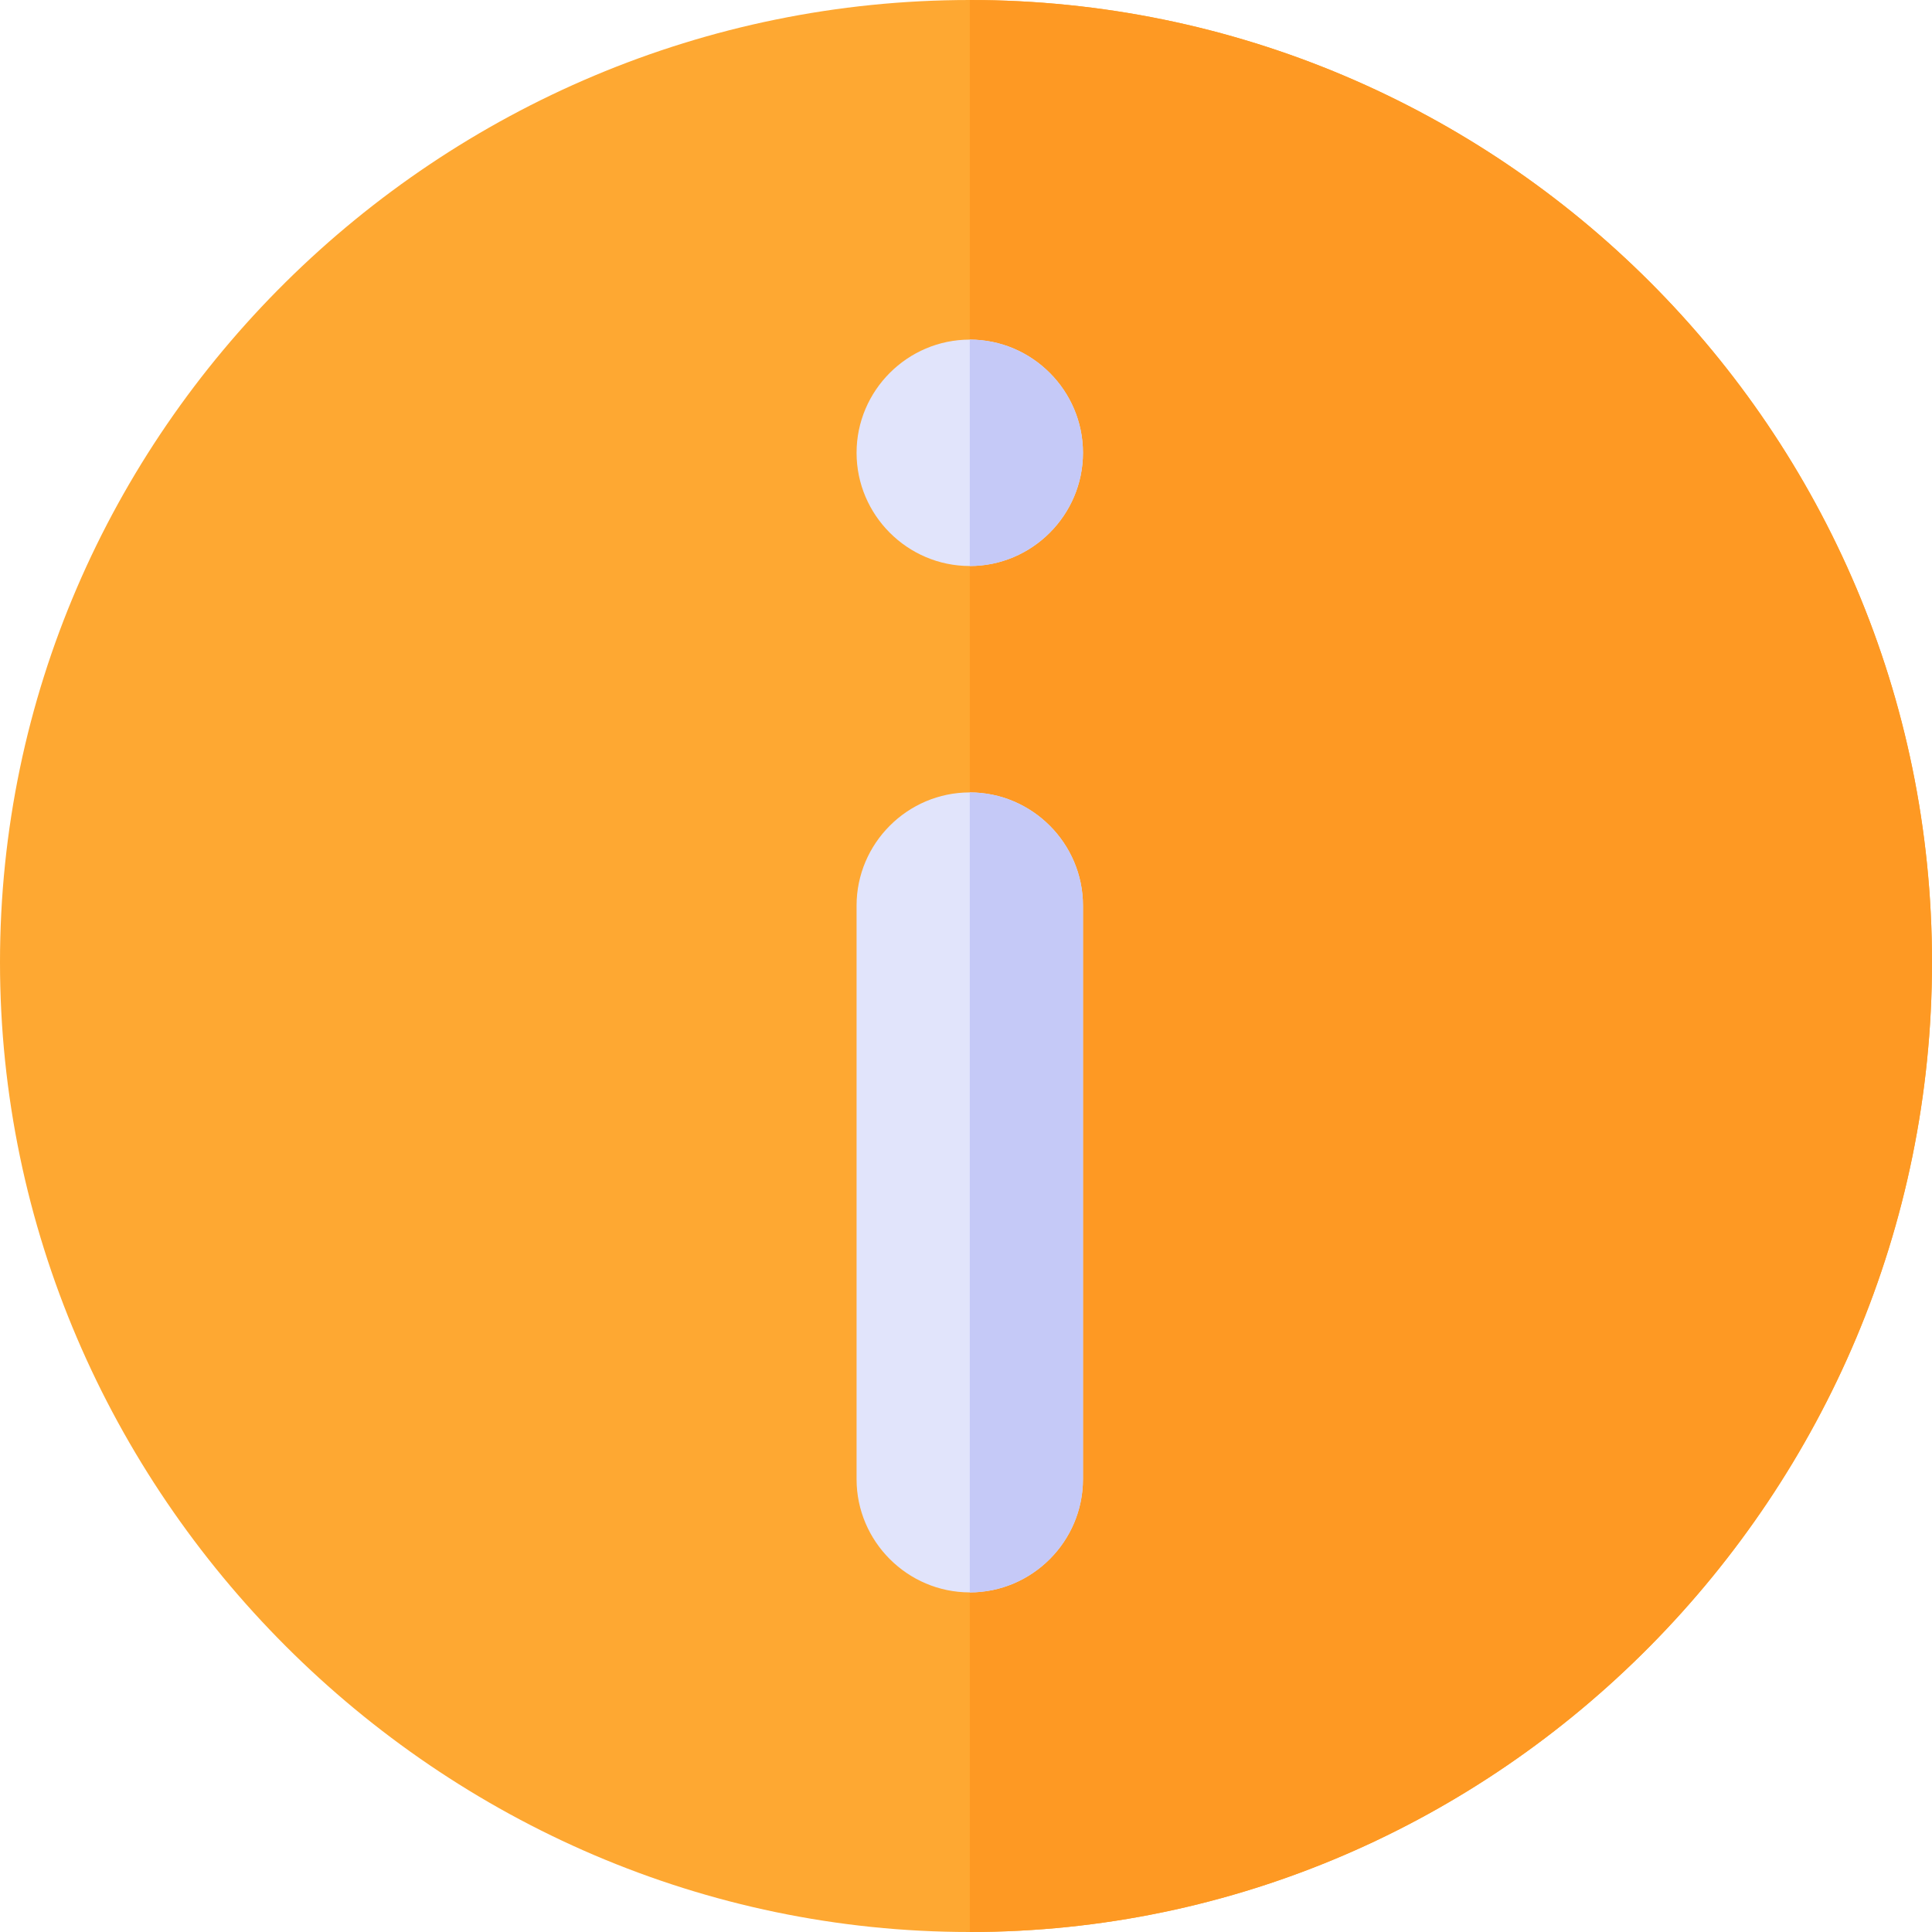 <?xml version="1.0" encoding="iso-8859-1"?>
<!-- Generator: Adobe Illustrator 19.0.0, SVG Export Plug-In . SVG Version: 6.00 Build 0)  -->
<svg version="1.1" id="Capa_1" xmlns="http://www.w3.org/2000/svg" xmlns:xlink="http://www.w3.org/1999/xlink" x="0px" y="0px"
	 viewBox="0 0 512 512" style="enable-background:new 0 0 512 512;" xml:space="preserve">
<path style="fill:#FEA832;" d="M257,0C116.3,0,0,114.3,0,255s116.3,257,257,257s255-116.3,255-257S397.7,0,257,0z"/>
<path style="fill:#FE9923;" d="M512,255c0,140.7-114.3,257-255,257V0C397.7,0,512,114.3,512,255z"/>
<path style="fill:#E1E4FB;" d="M287,240v152c0,16.5-13.5,30-30,30s-30-13.5-30-30V240c0-16.5,13.5-30,30-30S287,223.5,287,240z"/>
<path style="fill:#C5C9F7;" d="M287,240v152c0,16.5-13.5,30-30,30V210C273.5,210,287,223.5,287,240z"/>
<path style="fill:#E1E4FB;" d="M287,120c0,16.5-13.5,30-30,30s-30-13.5-30-30s13.5-30,30-30S287,103.5,287,120z"/>
<path style="fill:#C5C9F7;" d="M257,150V90c16.5,0,30,13.5,30,30S273.5,150,257,150z"/>
<g>
</g>
<g>
</g>
<g>
</g>
<g>
</g>
<g>
</g>
<g>
</g>
<g>
</g>
<g>
</g>
<g>
</g>
<g>
</g>
<g>
</g>
<g>
</g>
<g>
</g>
<g>
</g>
<g>
</g>
</svg>
